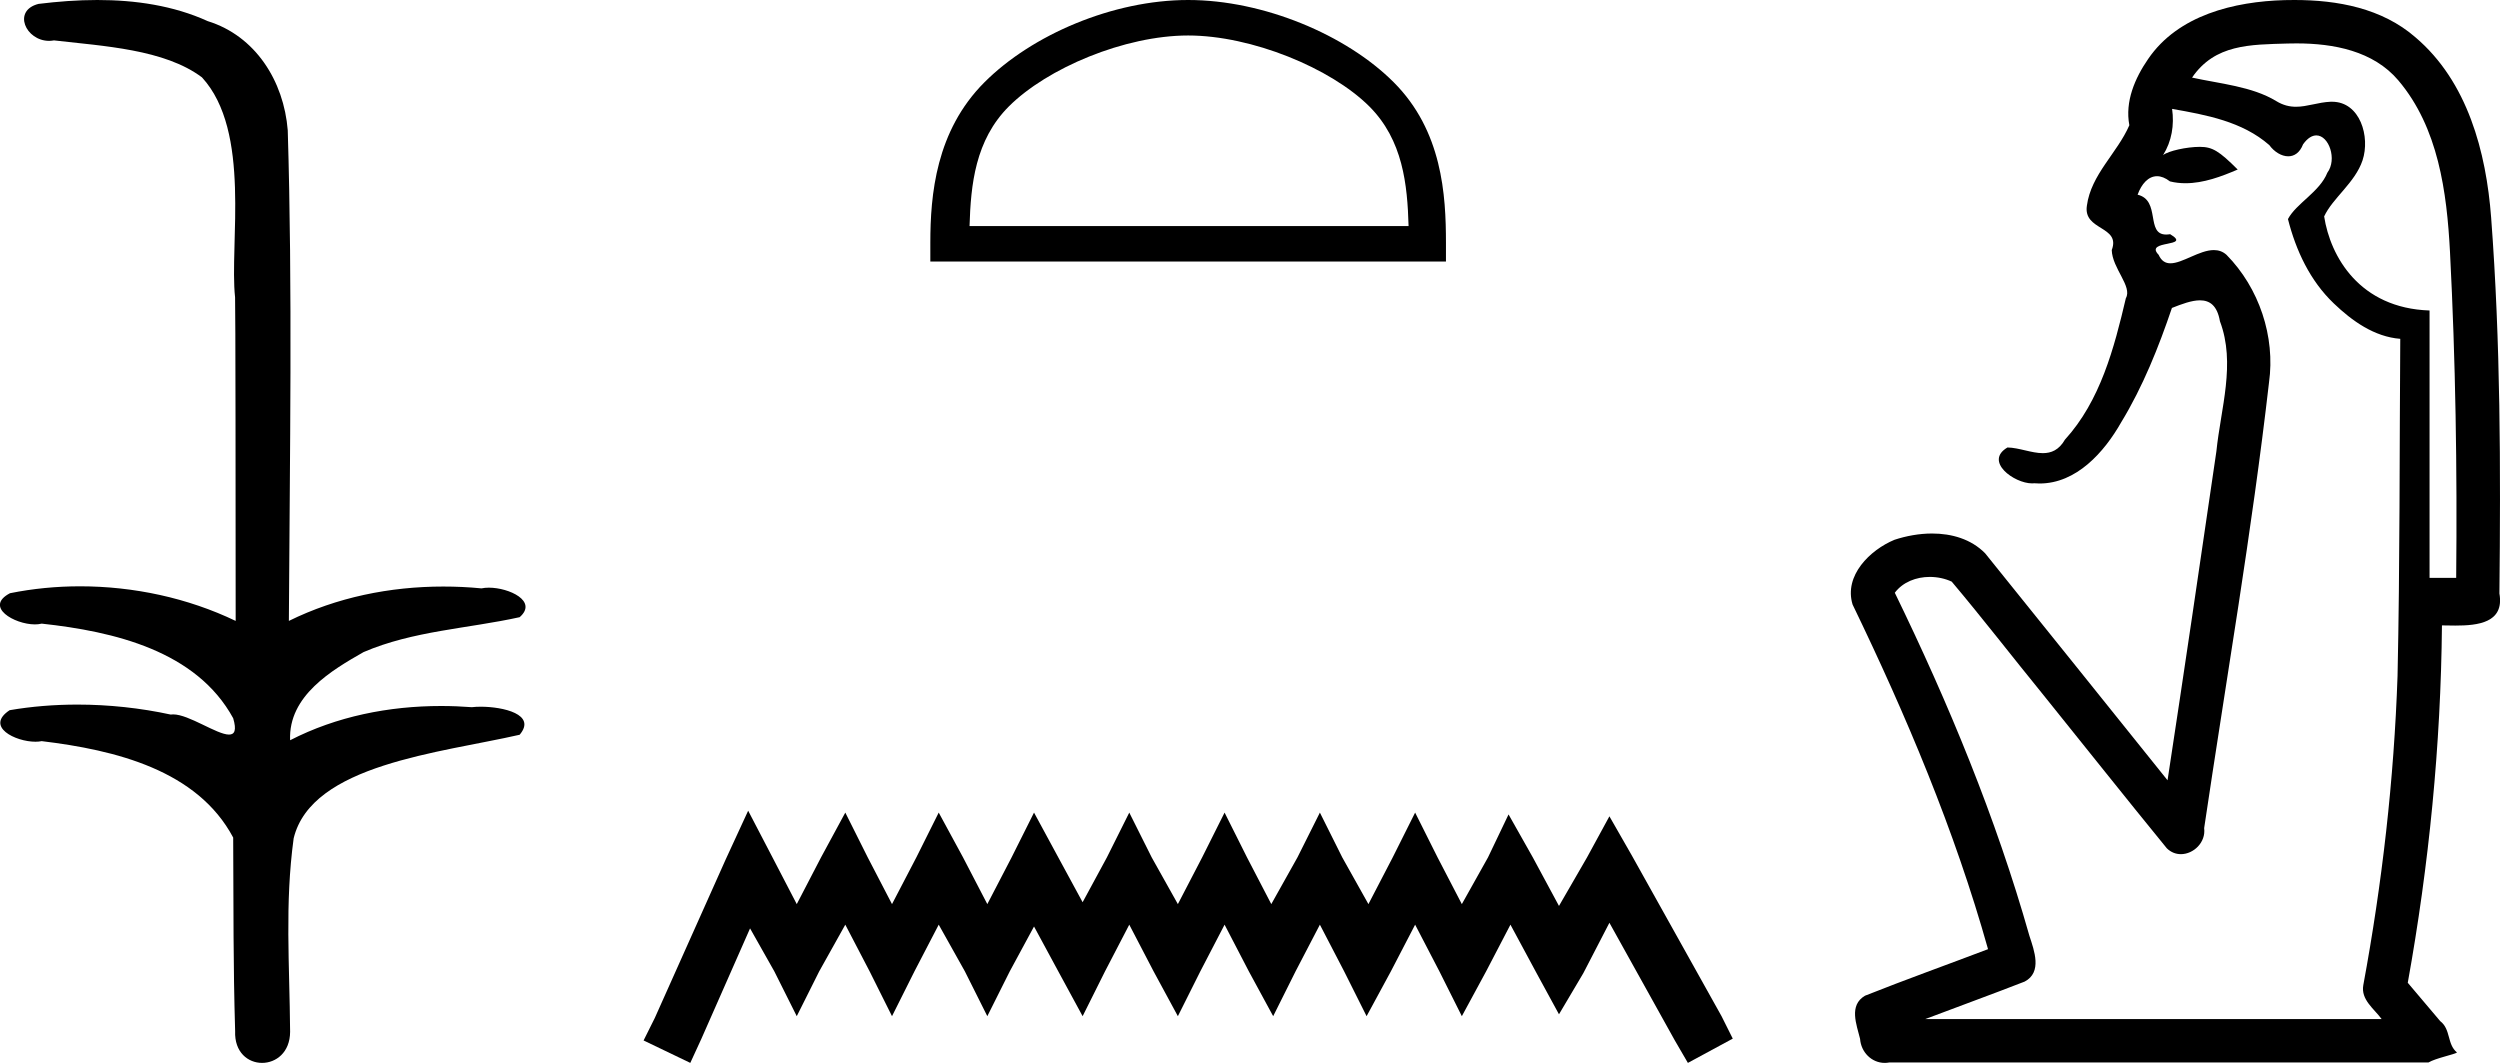 <?xml version='1.0' encoding='UTF-8' standalone='yes'?><svg xmlns='http://www.w3.org/2000/svg' xmlns:xlink='http://www.w3.org/1999/xlink' width='42.337' height='18.0' ><path d='M 1.647 0.0 C 1.312 0.0 0.977 0.026 0.652 0.066 C 0.205 0.179 0.435 0.692 0.832 0.692 C 0.859 0.692 0.886 0.689 0.914 0.684 C 1.753 0.781 2.786 0.834 3.42 1.31 C 4.261 2.226 3.883 4.131 3.981 5.035 C 3.988 5.084 3.991 8.688 3.991 10.515 C 3.178 10.125 2.261 9.929 1.356 9.929 C 0.954 9.929 0.555 9.968 0.169 10.046 C -0.272 10.277 0.245 10.574 0.591 10.574 C 0.632 10.574 0.671 10.57 0.706 10.561 C 1.932 10.694 3.326 11.022 3.949 12.163 C 4.01 12.369 3.972 12.44 3.878 12.44 C 3.672 12.44 3.198 12.098 2.932 12.098 C 2.918 12.098 2.904 12.099 2.891 12.101 C 2.379 11.99 1.843 11.932 1.311 11.932 C 0.922 11.932 0.535 11.963 0.163 12.027 C -0.258 12.305 0.259 12.561 0.601 12.561 C 0.638 12.561 0.674 12.558 0.706 12.551 C 1.957 12.702 3.342 13.042 3.949 14.184 C 3.956 15.454 3.948 16.294 3.982 17.462 C 3.968 17.821 4.201 18 4.438 18 C 4.673 18 4.911 17.824 4.913 17.474 C 4.904 16.323 4.822 15.313 4.973 14.197 C 5.277 12.944 7.45 12.752 8.8 12.443 C 9.094 12.096 8.515 11.968 8.141 11.968 C 8.086 11.968 8.034 11.971 7.991 11.976 C 7.818 11.963 7.644 11.956 7.47 11.956 C 6.588 11.956 5.699 12.131 4.913 12.536 C 4.881 11.781 5.624 11.347 6.157 11.043 C 6.997 10.682 7.922 10.646 8.8 10.452 C 9.113 10.18 8.62 9.952 8.279 9.952 C 8.234 9.952 8.191 9.956 8.154 9.964 C 7.939 9.943 7.722 9.933 7.506 9.933 C 6.603 9.933 5.701 10.116 4.892 10.515 C 4.908 7.664 4.954 4.904 4.873 2.207 C 4.807 1.373 4.326 0.608 3.518 0.358 C 2.938 0.094 2.291 0.0 1.647 0.0 Z' style='fill:black cmyk(0, 0, 0, 100);stroke:none' /><path d='M 20.121 0.601 C 21.195 0.601 22.539 1.153 23.19 1.803 C 23.759 2.373 23.834 3.127 23.854 3.828 L 16.419 3.828 C 16.44 3.127 16.515 2.373 17.084 1.803 C 17.734 1.153 19.047 0.601 20.121 0.601 ZM 20.121 0.0 C 18.847 0.0 17.476 0.589 16.673 1.392 C 15.848 2.216 15.755 3.301 15.755 4.113 L 15.755 4.429 L 24.487 4.429 L 24.487 4.113 C 24.487 3.301 24.425 2.216 23.601 1.392 C 22.798 0.589 21.395 0.0 20.121 0.0 Z' style='fill:black cmyk(0, 0, 0, 100);stroke:none' /><path d='M 12.67 13.729 L 12.291 14.551 L 11.088 17.241 L 10.899 17.62 L 11.69 18 L 11.879 17.589 L 12.702 15.722 L 13.113 16.45 L 13.493 17.209 L 13.873 16.45 L 14.315 15.659 L 14.727 16.45 L 15.106 17.209 L 15.486 16.45 L 15.897 15.659 L 16.34 16.45 L 16.72 17.209 L 17.1 16.45 L 17.511 15.69 L 17.922 16.45 L 18.334 17.209 L 18.713 16.45 L 19.124 15.659 L 19.536 16.45 L 19.947 17.209 L 20.327 16.45 L 20.738 15.659 L 21.149 16.45 L 21.561 17.209 L 21.94 16.45 L 22.352 15.659 L 22.763 16.45 L 23.143 17.209 L 23.554 16.45 L 23.965 15.659 L 24.376 16.45 L 24.756 17.209 L 25.167 16.45 L 25.579 15.659 L 26.022 16.481 L 26.401 17.177 L 26.813 16.481 L 27.255 15.627 L 28.363 17.62 L 28.584 18 L 29.344 17.589 L 29.154 17.209 L 27.635 14.488 L 27.255 13.824 L 26.876 14.52 L 26.401 15.342 L 25.958 14.52 L 25.547 13.792 L 25.199 14.52 L 24.756 15.311 L 24.345 14.52 L 23.965 13.761 L 23.585 14.52 L 23.174 15.311 L 22.731 14.52 L 22.352 13.761 L 21.972 14.52 L 21.529 15.311 L 21.118 14.52 L 20.738 13.761 L 20.358 14.52 L 19.947 15.311 L 19.504 14.52 L 19.124 13.761 L 18.745 14.52 L 18.334 15.279 L 17.922 14.52 L 17.511 13.761 L 17.131 14.52 L 16.72 15.311 L 16.309 14.52 L 15.897 13.761 L 15.518 14.52 L 15.106 15.311 L 14.695 14.52 L 14.315 13.761 L 13.904 14.52 L 13.493 15.311 L 13.082 14.52 L 12.67 13.729 Z' style='fill:black cmyk(0, 0, 0, 100);stroke:none' /><path d='M 38.892 0.735 C 39.518 0.735 40.191 0.861 40.615 1.361 C 41.293 2.161 41.437 3.253 41.49 4.264 C 41.585 6.103 41.613 7.945 41.595 9.786 L 41.144 9.786 C 41.144 8.276 41.144 6.767 41.144 5.258 C 39.959 5.219 39.464 4.346 39.359 3.665 C 39.502 3.355 39.882 3.095 40.009 2.716 C 40.142 2.317 39.969 1.723 39.493 1.723 C 39.485 1.723 39.477 1.723 39.469 1.723 C 39.255 1.732 39.072 1.808 38.882 1.808 C 38.775 1.808 38.665 1.784 38.546 1.711 C 38.138 1.463 37.593 1.418 37.122 1.314 C 37.51 0.747 38.105 0.756 38.742 0.737 C 38.792 0.736 38.842 0.735 38.892 0.735 ZM 36.784 1.844 L 36.784 1.844 C 37.362 1.946 37.973 2.057 38.43 2.457 C 38.514 2.572 38.637 2.647 38.751 2.647 C 38.852 2.647 38.946 2.588 39.002 2.444 C 39.079 2.336 39.157 2.293 39.227 2.293 C 39.44 2.293 39.582 2.698 39.413 2.925 C 39.283 3.251 38.886 3.444 38.746 3.71 C 38.881 4.242 39.119 4.753 39.522 5.138 C 39.833 5.436 40.209 5.704 40.648 5.738 C 40.634 7.641 40.643 9.544 40.602 11.446 C 40.542 13.203 40.342 14.954 40.022 16.683 C 39.978 16.93 40.204 17.082 40.333 17.258 L 32.603 17.258 C 33.164 17.045 33.728 16.841 34.287 16.623 C 34.588 16.465 34.449 16.097 34.368 15.849 C 33.799 13.843 32.999 11.91 32.088 10.038 C 32.226 9.855 32.453 9.77 32.68 9.77 C 32.81 9.77 32.939 9.797 33.052 9.85 C 33.576 10.472 34.075 11.119 34.589 11.75 C 35.292 12.622 35.987 13.5 36.695 14.366 C 36.766 14.435 36.849 14.465 36.933 14.465 C 37.147 14.465 37.358 14.266 37.327 14.024 C 37.7 11.51 38.135 9.004 38.425 6.479 C 38.535 5.7 38.257 4.875 37.706 4.316 C 37.641 4.257 37.568 4.235 37.491 4.235 C 37.247 4.235 36.96 4.459 36.756 4.459 C 36.673 4.459 36.603 4.421 36.556 4.315 C 36.301 4.055 37.136 4.195 36.751 3.966 L 36.751 3.966 C 36.726 3.97 36.703 3.972 36.683 3.972 C 36.332 3.972 36.595 3.392 36.2 3.297 C 36.266 3.115 36.381 2.984 36.529 2.984 C 36.596 2.984 36.669 3.011 36.748 3.072 C 36.836 3.094 36.924 3.103 37.012 3.103 C 37.316 3.103 37.618 2.99 37.895 2.871 C 37.579 2.555 37.465 2.487 37.253 2.487 C 37.033 2.487 36.721 2.555 36.631 2.627 L 36.631 2.627 C 36.631 2.627 36.631 2.627 36.631 2.627 L 36.631 2.627 C 36.631 2.627 36.631 2.627 36.631 2.627 L 36.631 2.627 C 36.778 2.393 36.823 2.118 36.784 1.844 ZM 38.856 0.0 C 38.801 0.0 38.745 8.034692098074734E-4 38.69 0.002 C 37.837 0.026 36.887 0.254 36.379 0.998 C 36.154 1.324 35.984 1.719 36.06 2.121 C 35.855 2.593 35.411 2.955 35.341 3.483 C 35.275 3.91 35.919 3.822 35.762 4.235 C 35.771 4.546 36.115 4.851 36.001 5.05 C 35.803 5.895 35.568 6.789 34.969 7.446 C 34.867 7.623 34.736 7.674 34.595 7.674 C 34.403 7.674 34.19 7.581 33.996 7.578 L 33.996 7.578 C 33.597 7.812 34.107 8.186 34.413 8.186 C 34.426 8.186 34.438 8.186 34.45 8.184 C 34.48 8.187 34.51 8.188 34.54 8.188 C 35.163 8.188 35.634 7.659 35.921 7.153 C 36.289 6.55 36.559 5.872 36.781 5.215 C 36.948 5.149 37.115 5.086 37.256 5.086 C 37.421 5.086 37.548 5.173 37.594 5.44 C 37.865 6.156 37.608 6.916 37.534 7.644 C 37.263 9.501 36.99 11.358 36.707 13.214 C 35.677 11.933 34.65 10.648 33.617 9.369 C 33.38 9.129 33.052 9.035 32.719 9.035 C 32.501 9.035 32.281 9.076 32.083 9.141 C 31.668 9.313 31.224 9.747 31.373 10.237 C 32.283 12.121 33.101 14.057 33.667 16.074 C 32.973 16.338 32.273 16.588 31.584 16.862 C 31.305 17.025 31.441 17.35 31.5 17.593 C 31.516 17.819 31.696 18 31.918 18 C 31.942 18 31.967 17.998 31.992 17.993 L 41.125 17.993 C 41.252 17.918 41.566 17.857 41.609 17.824 C 41.436 17.682 41.508 17.433 41.324 17.292 C 41.141 17.076 40.958 16.859 40.775 16.643 C 41.135 14.646 41.335 12.62 41.354 10.591 C 41.422 10.592 41.499 10.594 41.58 10.594 C 41.961 10.594 42.415 10.547 42.327 10.05 C 42.349 7.928 42.347 5.801 42.187 3.684 C 42.103 2.575 41.789 1.382 40.904 0.631 C 40.338 0.139 39.587 0.0 38.856 0.0 Z' style='fill:black cmyk(0, 0, 0, 100);stroke:none' /></svg>